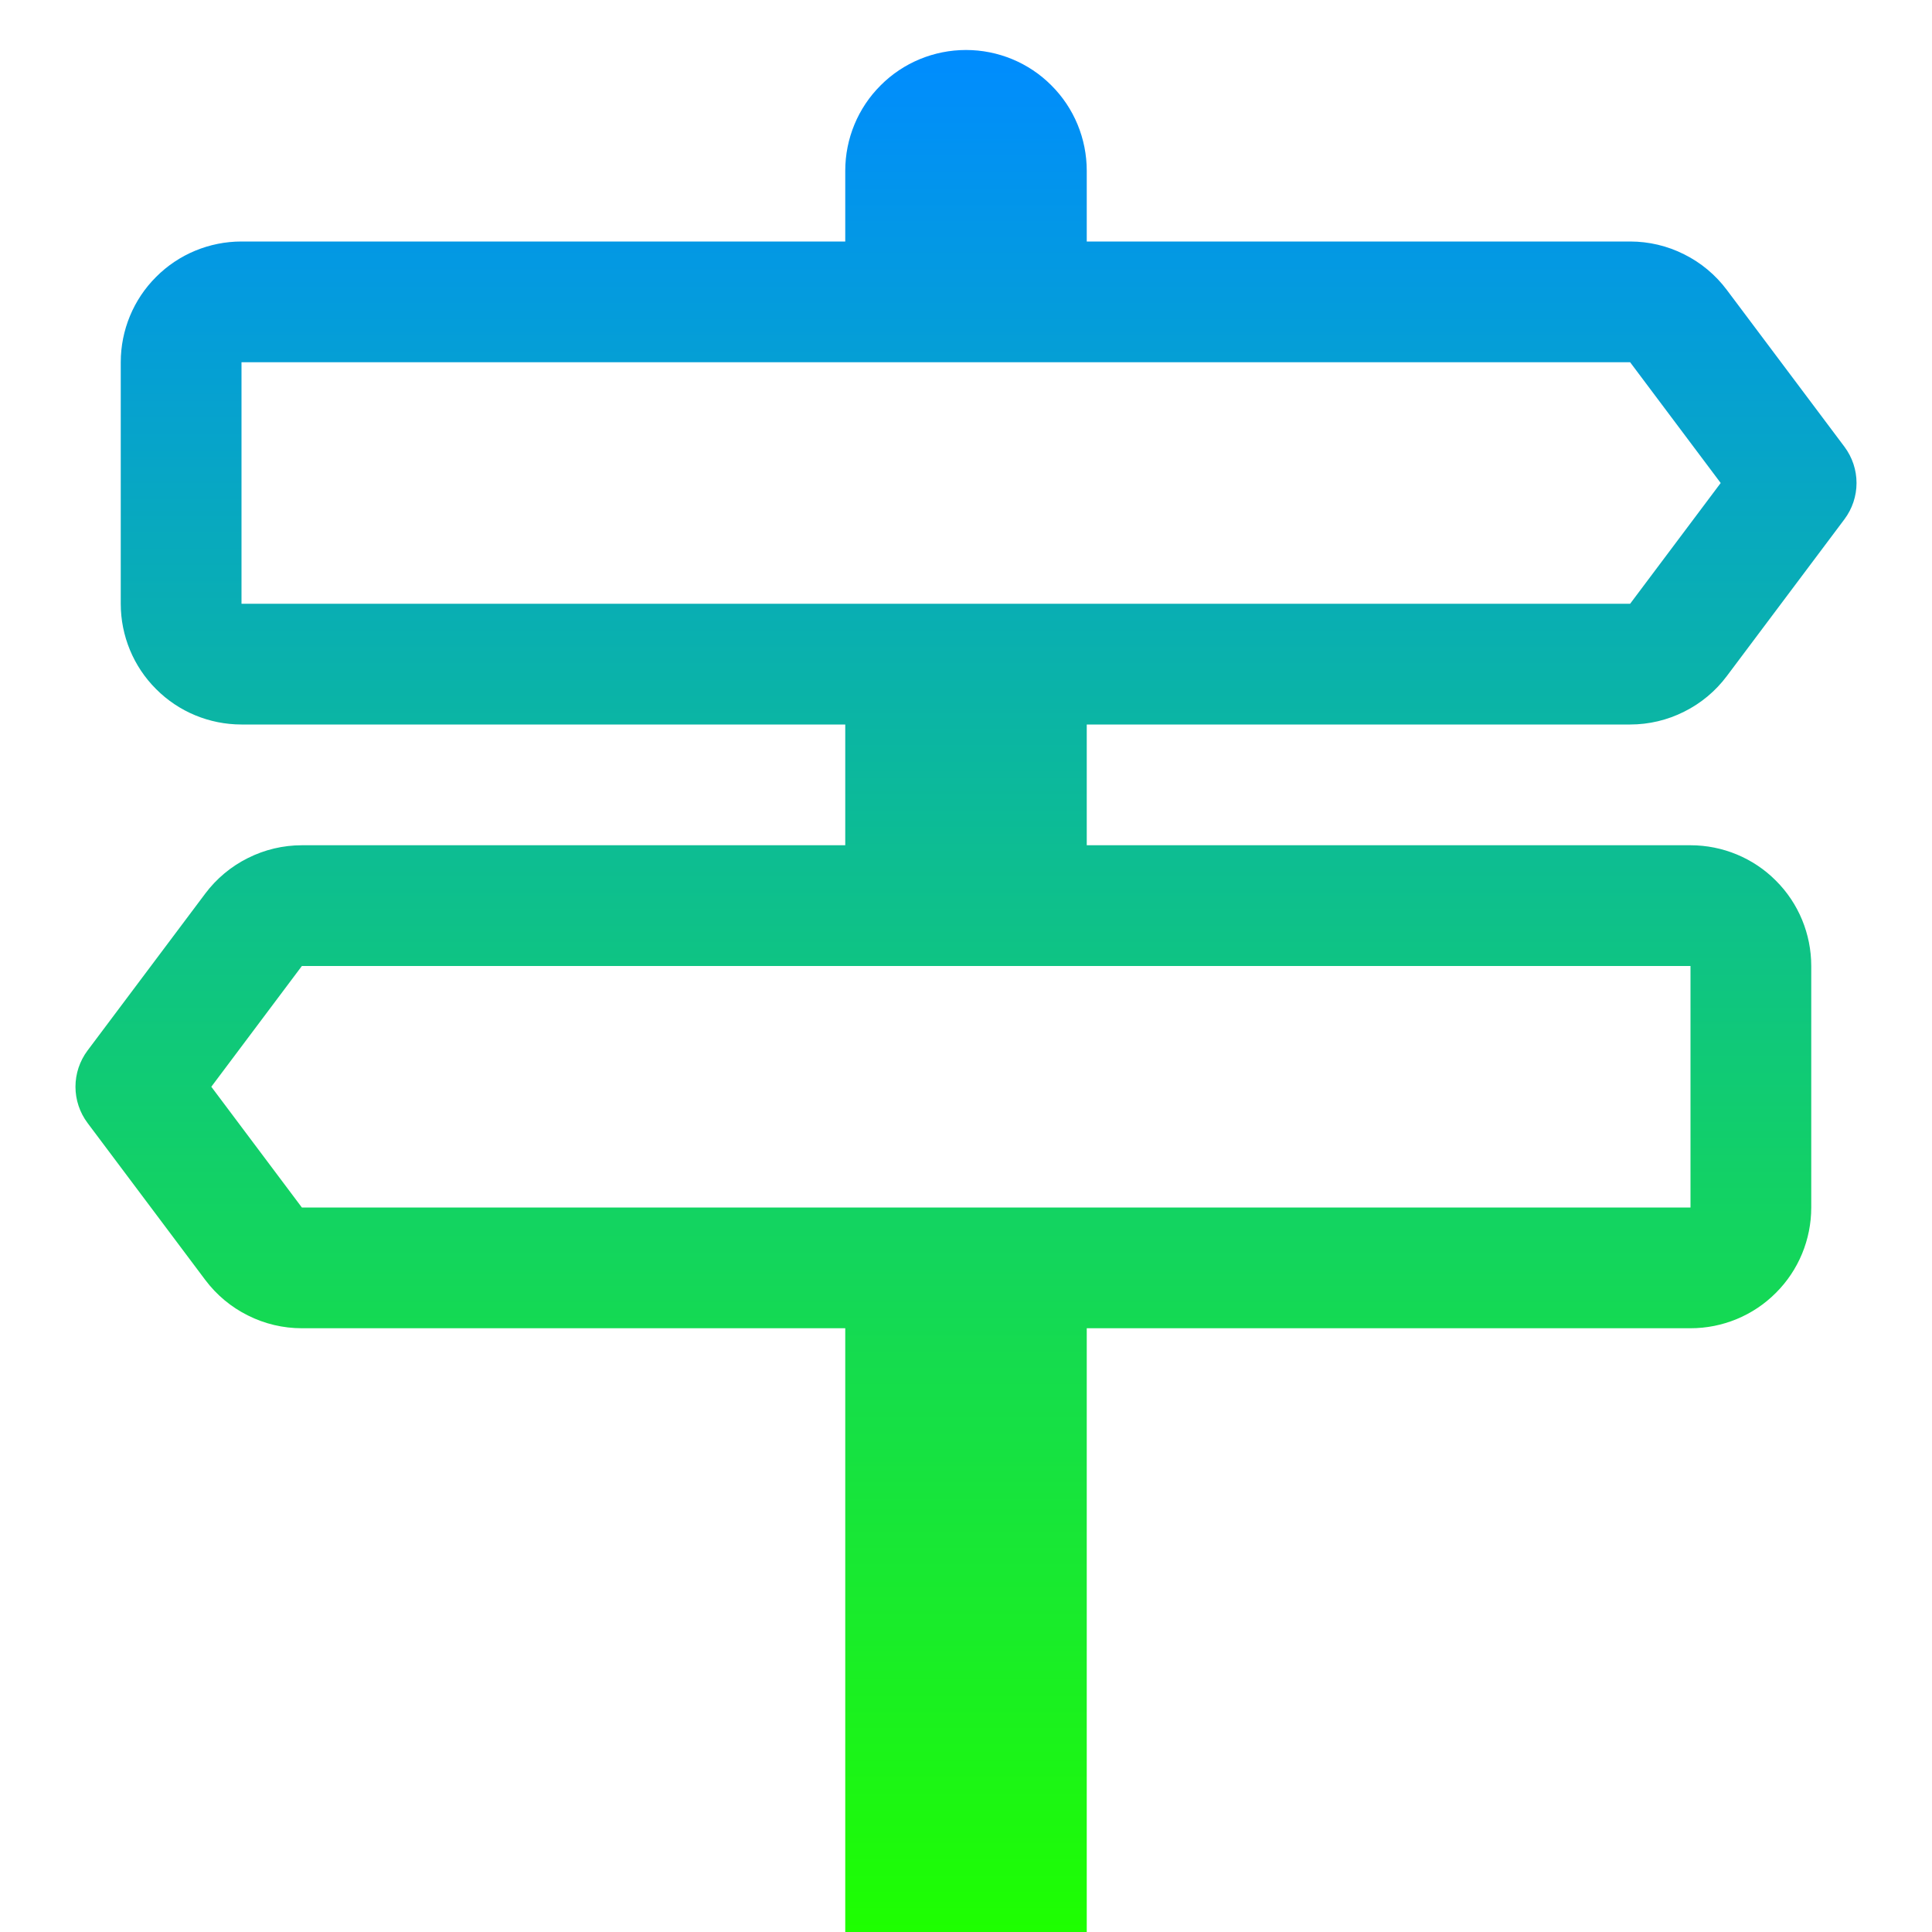 <svg width="16" height="16" viewBox="0 0 16 16" fill="none" xmlns="http://www.w3.org/2000/svg">
<g clip-path="url(#clip0_735_10)">
<path d="M7 1.414V2H2C1.735 2 1.48 2.105 1.293 2.293C1.105 2.48 1 2.735 1 3V5C1 5.265 1.105 5.52 1.293 5.707C1.48 5.895 1.735 6 2 6H7V7H2.5C2.345 7 2.192 7.036 2.053 7.106C1.914 7.175 1.793 7.276 1.7 7.4L0.725 8.7C0.66 8.787 0.625 8.892 0.625 9C0.625 9.108 0.66 9.213 0.725 9.3L1.7 10.6C1.793 10.724 1.914 10.825 2.053 10.894C2.192 10.964 2.345 11 2.5 11H7V16H9V11H14C14.265 11 14.52 10.895 14.707 10.707C14.895 10.52 15 10.265 15 10V8C15 7.735 14.895 7.48 14.707 7.293C14.52 7.105 14.265 7 14 7H9V6H13.5C13.655 6 13.808 5.964 13.947 5.894C14.086 5.825 14.207 5.724 14.3 5.6L15.275 4.3C15.34 4.213 15.375 4.108 15.375 4C15.375 3.892 15.34 3.787 15.275 3.7L14.3 2.4C14.207 2.276 14.086 2.175 13.947 2.106C13.808 2.036 13.655 2 13.5 2H9V1.414C9 1.149 8.895 0.894 8.707 0.707C8.52 0.519 8.265 0.414 8 0.414C7.735 0.414 7.48 0.519 7.293 0.707C7.105 0.894 7 1.149 7 1.414ZM13.5 3L14.25 4L13.5 5H2V3H13.5ZM14 8V10H2.5L1.75 9L2.5 8H14Z" fill="url(#paint0_linear_735_10)"/>
</g>
<defs>
<linearGradient id="paint0_linear_735_10" x1="8" y1="0.414" x2="8" y2="16" gradientUnits="userSpaceOnUse">
<stop stop-color="#008CFF"/>
<stop offset="1" stop-color="#1EFF00"/>
</linearGradient>
<clipPath id="clip0_735_10">
<rect width="16" height="16" fill="white"/>
</clipPath>
</defs>
</svg>
